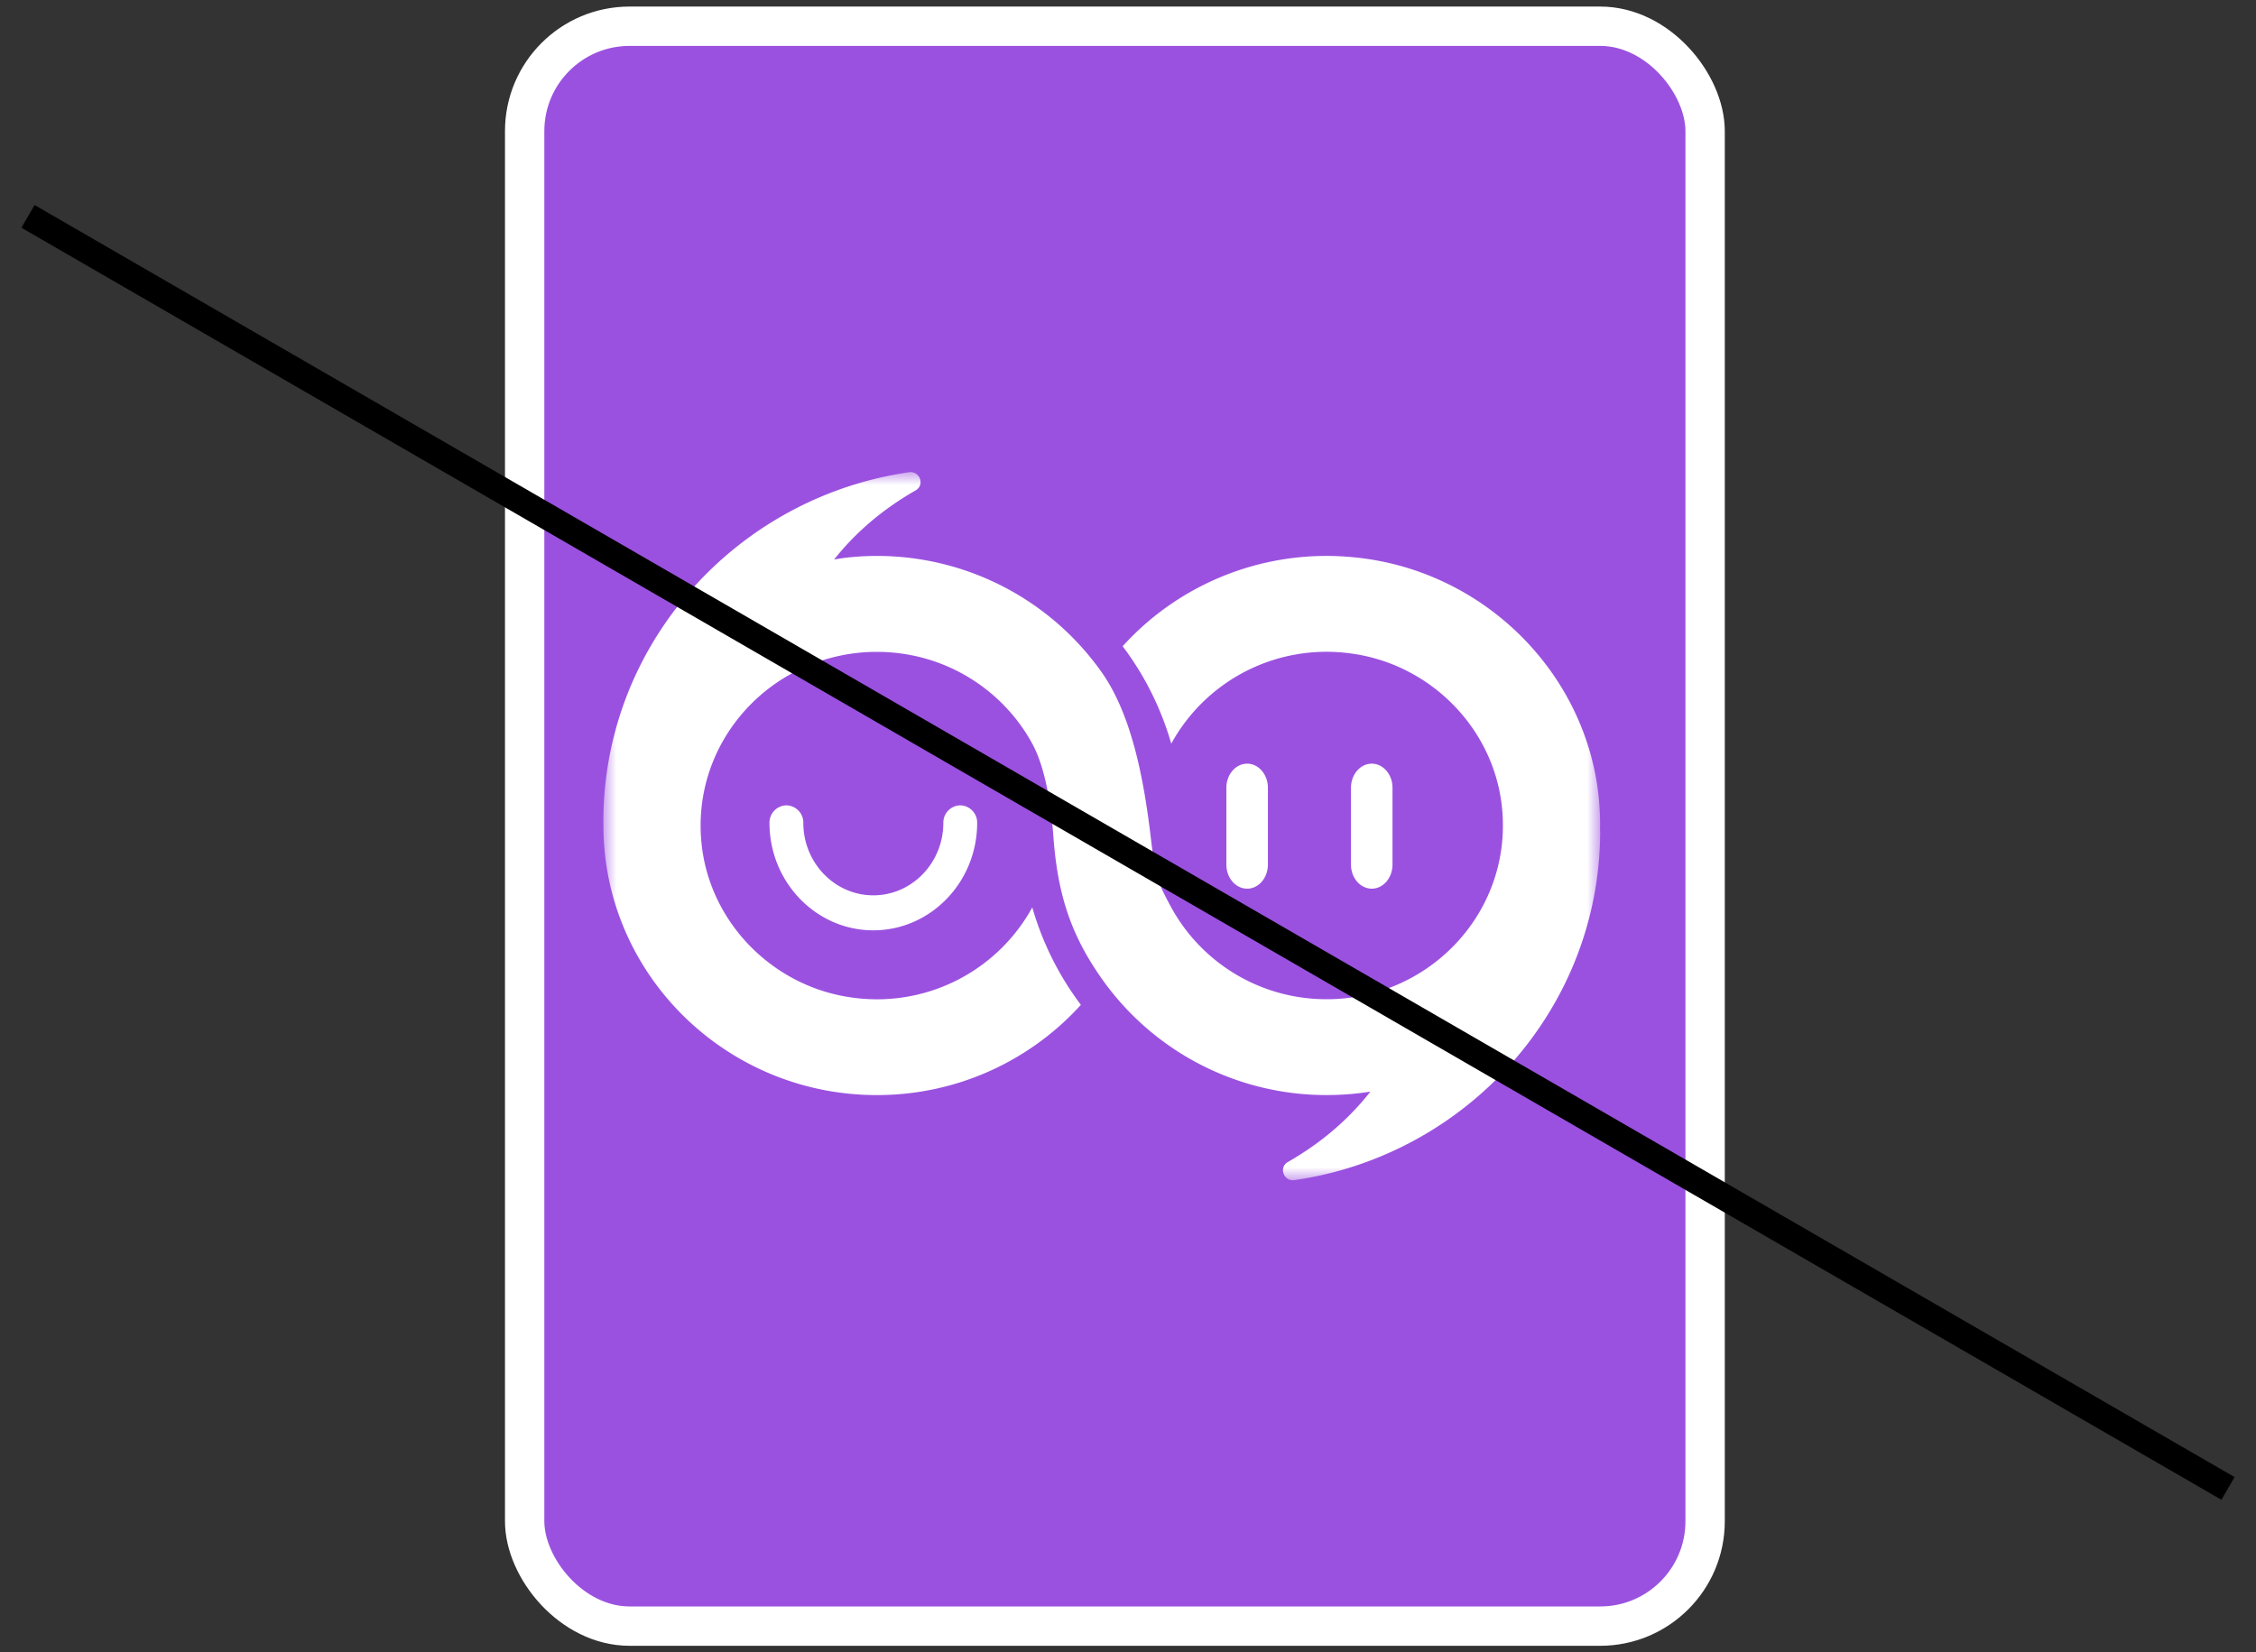 <svg width="86" height="63" viewBox="0 0 86 63" xmlns="http://www.w3.org/2000/svg" xmlns:xlink="http://www.w3.org/1999/xlink">
    <rect x="0" y="0" width="86" height="63" fill="#333333" stroke="none"/>
    <defs>
        <path id="a" d="M0 0h38v27H0z"/>
    </defs>
    <g fill="none" fill-rule="evenodd">
        <g transform="translate(20 1)">
            <rect stroke="#FFF" stroke-width="1.5" fill="#9B51E0" width="45" height="61" rx="4"/>
            <g transform="translate(3 17)">
                <mask id="b" fill="#fff">
                    <use xlink:href="#a"/>
                </mask>
                <path d="M37.994 13.677c.01-.452-.008-.91-.06-1.375-.537-4.74-4.427-8.548-9.241-9.045a10.485 10.485 0 0 0-8.897 3.382 11.39 11.39 0 0 1 1.853 3.715 6.75 6.75 0 0 1 6.777-3.448c3.04.37 5.478 2.803 5.822 5.803.457 3.993-2.714 7.389-6.675 7.389a6.739 6.739 0 0 1-5.924-3.5c-.506-.932-.603-1.172-.776-2.634-.256-2.154-.705-4.668-1.873-6.328a10.485 10.485 0 0 0-9.693-4.379c-.173.018-.34.049-.51.075.749-.944 1.754-1.862 3.108-2.635.36-.206.157-.753-.255-.692C5.058.965 0 6.565 0 13.329l.004-.004C-.08 19.06 4.627 23.753 10.427 23.753c3.088 0 5.866-1.332 7.777-3.441a11.39 11.39 0 0 1-1.853-3.715 6.75 6.75 0 0 1-6.777 3.449c-3.04-.37-5.479-2.804-5.822-5.805-.457-3.992 2.714-7.387 6.675-7.387 2.56 0 4.79 1.418 5.924 3.5.507.931.722 2.389.803 3.515.162 2.259.679 3.787 1.846 5.446a10.47 10.47 0 0 0 8.573 4.437c.567 0 1.124-.045 1.667-.131-.753.96-1.769 1.896-3.146 2.683-.36.206-.156.752.256.691 6.591-.96 11.65-6.56 11.65-13.324l-.006.006z" fill="#FFF" mask="url(#b)"/>
            </g>
            <path d="M27.542 32.882c-.437 0-.792-.41-.792-.919v-2.926c0-.508.355-.92.792-.92.437 0 .791.412.791.92v2.926c0 .508-.354.92-.791.92M32.292 32.882c-.437 0-.792-.41-.792-.919v-2.926c0-.508.355-.92.792-.92.437 0 .791.412.791.92v2.926c0 .508-.354.92-.791.92M16.605 29.706a.656.656 0 0 0-.644.667c0 1.524-1.198 2.764-2.67 2.764-1.471 0-2.668-1.24-2.668-2.764a.657.657 0 0 0-.645-.667.657.657 0 0 0-.645.667c0 2.26 1.776 4.098 3.958 4.098 2.183 0 3.959-1.838 3.959-4.098a.657.657 0 0 0-.645-.667" fill="#FFF"/>
        </g>
        <path stroke="#000" stroke-linecap="square" d="m1.5 8.5 83 48"/>
    </g>
</svg>
